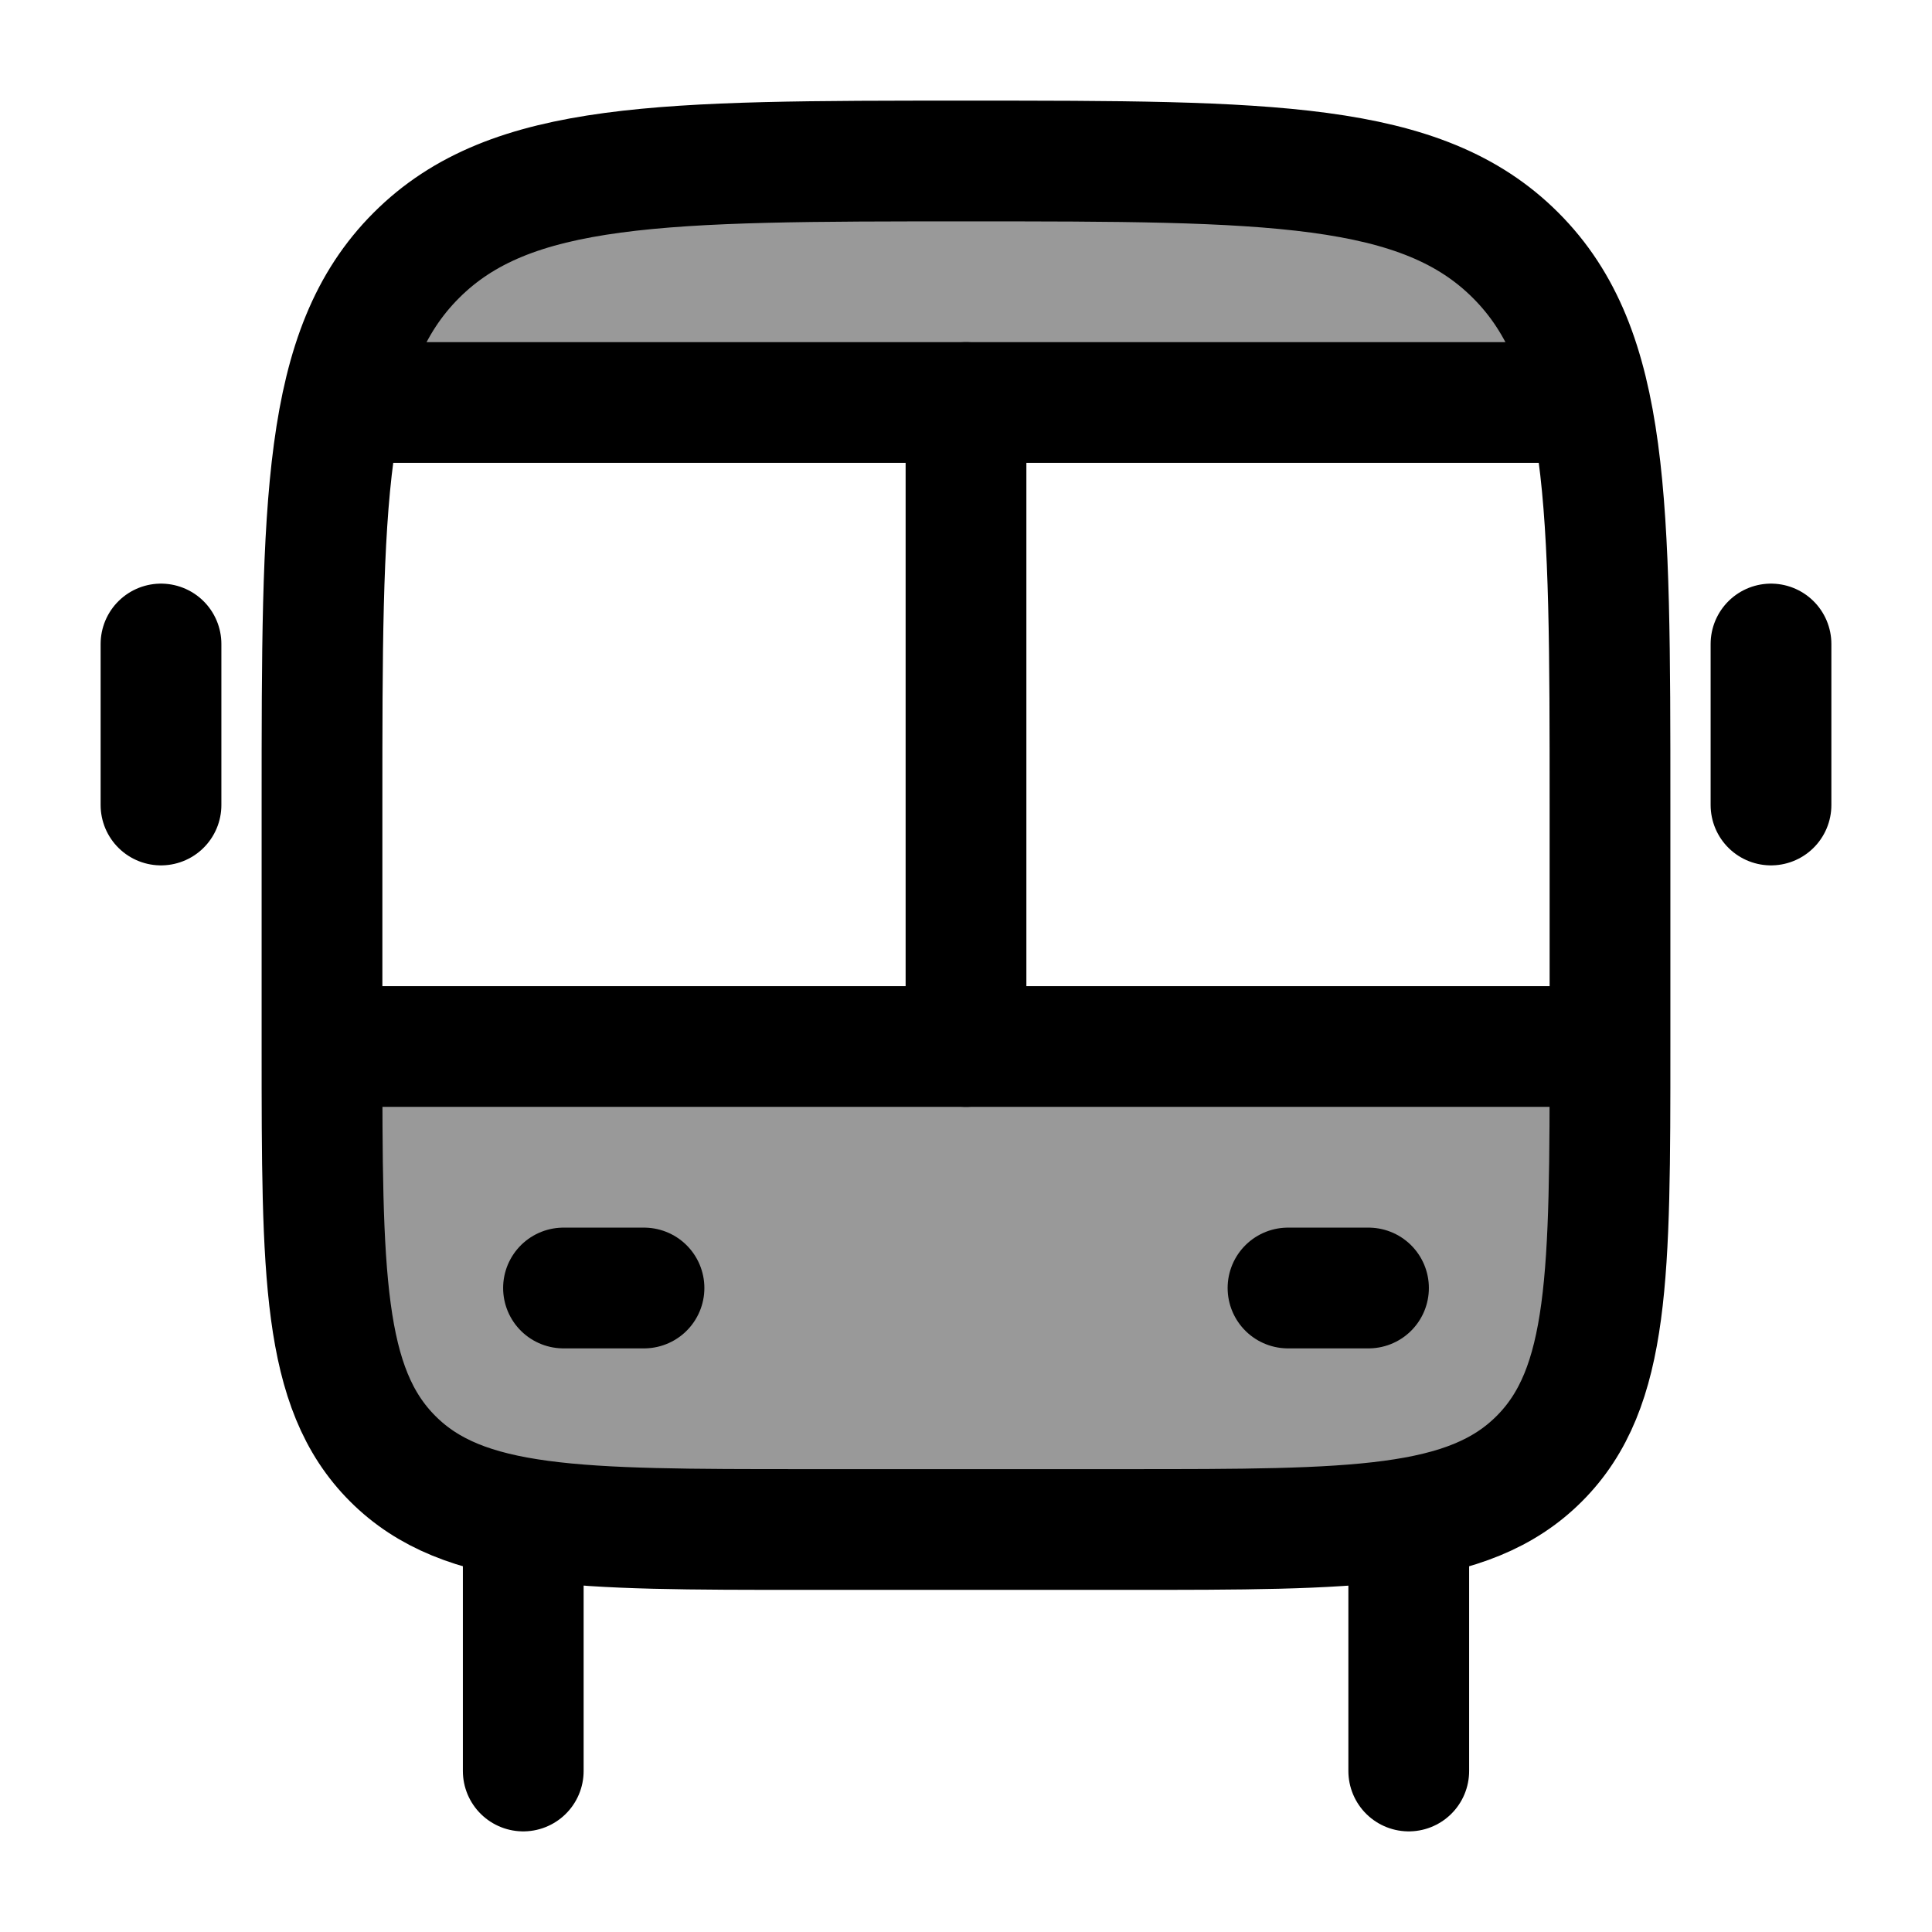 <svg width="24" height="24" viewBox="0 0 24 24" fill="none" xmlns="http://www.w3.org/2000/svg">
    <path d="M17.5 19V22" stroke="currentColor" stroke-width="1.5" stroke-linecap="round" stroke-linejoin="round"/>
    <path d="M6.5 19V22" stroke="currentColor" stroke-width="1.5" stroke-linecap="round" stroke-linejoin="round"/>
    <path opacity="0.4" d="M10 19H14C16.828 19 18.243 19 19.121 18.121C20 17.243 20 15.828 20 13H4C4 15.828 4 17.243 4.879 18.121C5.757 19 7.172 19 10 19H10Z" fill="currentColor"/>
    <path opacity="0.4" d="M18.826 3.172C17.655 2 15.769 2 11.998 2C8.227 2 6.341 2 5.17 3.172C4.7 3.641 4.419 4.226 4.25 5H19.746C19.577 4.226 19.296 3.641 18.826 3.172Z" fill="currentColor"/>
    <path d="M4 10C4 6.229 4 4.343 5.172 3.172C6.343 2 8.229 2 12 2C15.771 2 17.657 2 18.828 3.172C20 4.343 20 6.229 20 10V13C20 15.828 20 17.243 19.121 18.121C18.243 19 16.828 19 14 19H10C7.172 19 5.757 19 4.879 18.121C4 17.243 4 15.828 4 13V10Z" stroke="currentColor" stroke-width="1.5" stroke-linejoin="round"/>
    <path d="M7 16H8" stroke="currentColor" stroke-width="1.5" stroke-linecap="round" stroke-linejoin="round"/>
    <path d="M16 16H17" stroke="currentColor" stroke-width="1.5" stroke-linecap="round" stroke-linejoin="round"/>
    <path d="M2 8L2 10" stroke="currentColor" stroke-width="1.5" stroke-linecap="round" stroke-linejoin="round"/>
    <path d="M22 8L22 10" stroke="currentColor" stroke-width="1.5" stroke-linecap="round" stroke-linejoin="round"/>
    <path d="M4.5 5L19.5 5" stroke="currentColor" stroke-width="1.5" stroke-linecap="round"/>
    <path d="M4.5 13L19.5 13" stroke="currentColor" stroke-width="1.5" stroke-linecap="round"/>
    <path d="M12 13V5" stroke="currentColor" stroke-width="1.5" stroke-linecap="round" stroke-linejoin="round"/>
</svg>
